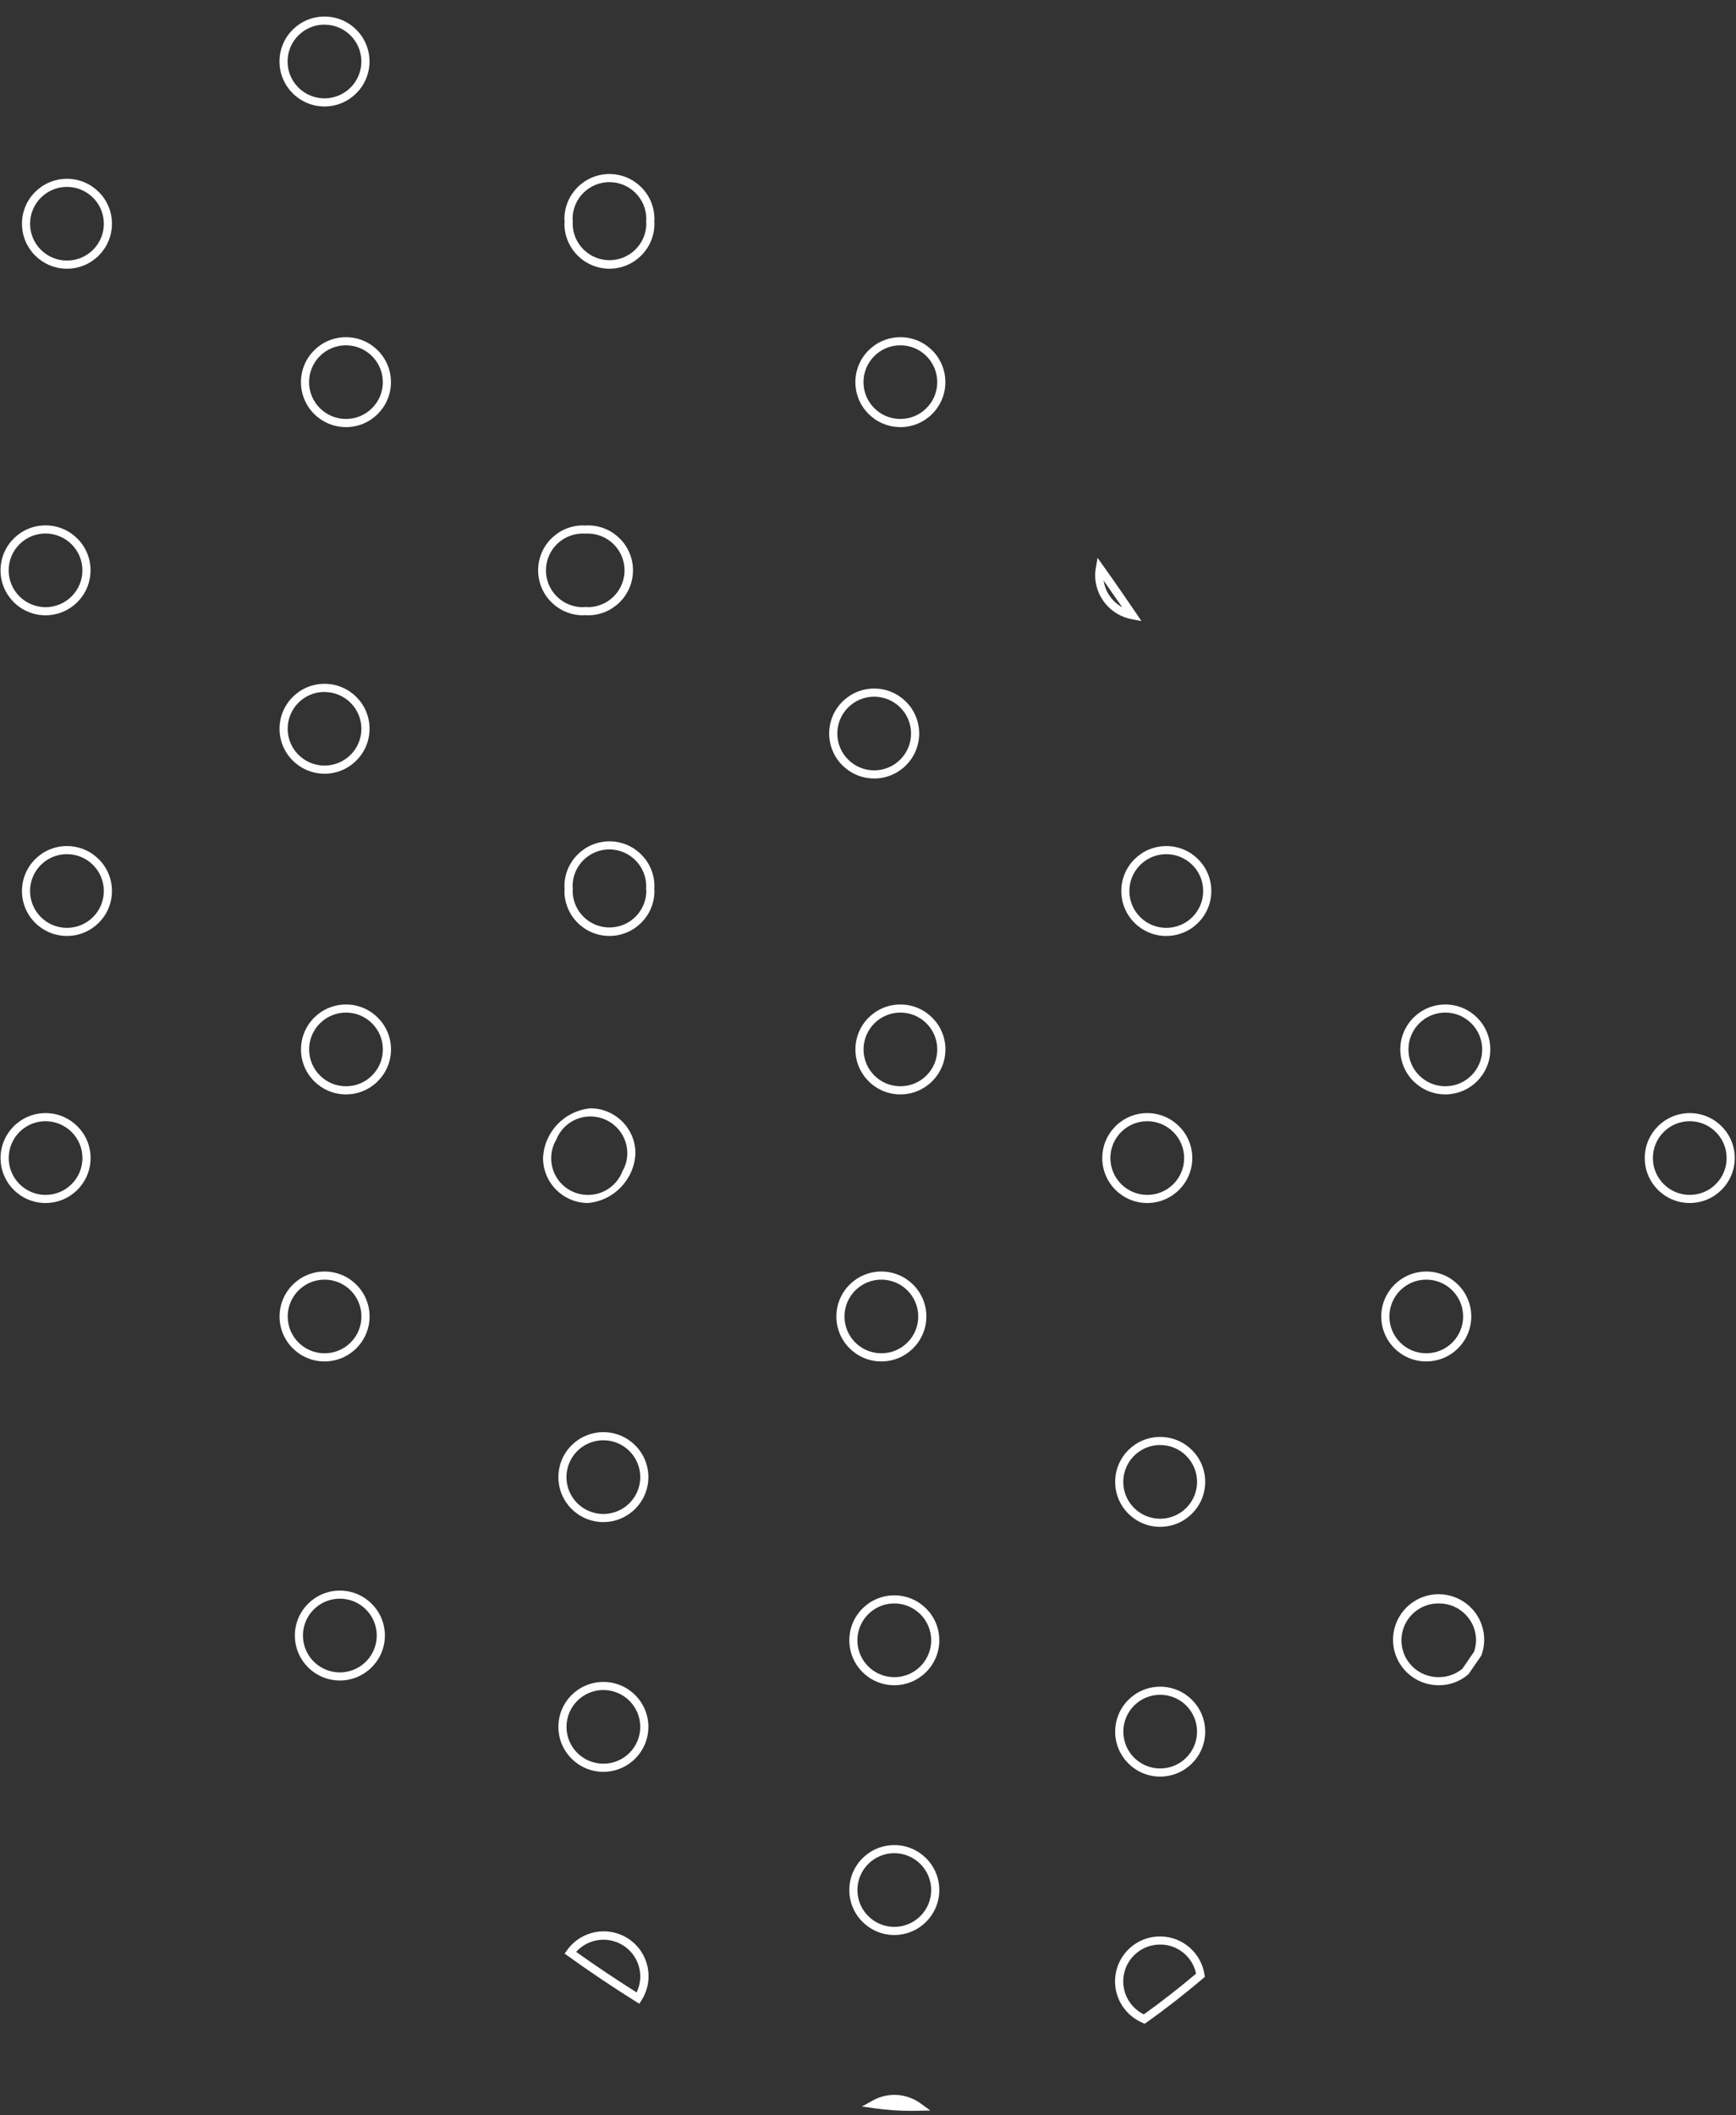 ﻿<?xml version="1.0" encoding="utf-8"?>
<svg version="1.1" xmlns:xlink="http://www.w3.org/1999/xlink" width="55px" height="67px" xmlns="http://www.w3.org/2000/svg">
  <rect width="100%" height="100%" fill="#333333" stroke="none"/>
  <g transform="matrix(1 0 0 1 -670 -426 )">
    <path d="M 29.094 66.856  C 29.022 66.858  28.951 66.859  28.879 66.859  C 28.481 66.86  28.082 66.831  27.688 66.774  L 27.309 66.72  L 27.644 66.535  C 28.125 66.263  28.72 66.298  29.166 66.623  L 29.475 66.847  L 29.094 66.856  Z M 36.327 64.057  L 36.269 64.098  L 36.203 64.071  C 35.568 63.806  35.213 63.127  35.359 62.456  C 35.505 61.784  36.11 61.313  36.797 61.335  C 37.484 61.356  38.058 61.865  38.161 62.544  L 38.172 62.615  L 38.117 62.662  C 37.519 63.17  36.916 63.639  36.327 64.057  Z M 36.756 61.591  C 36.212 61.59  35.74 61.964  35.617 62.492  C 35.493 63.02  35.751 63.564  36.238 63.804  C 36.782 63.415  37.34 62.981  37.894 62.513  C 37.782 61.975  37.306 61.589  36.756 61.591  Z M 20.324 63.357  L 20.256 63.467  L 20.146 63.398  C 19.402 62.932  18.678 62.445  17.993 61.953  L 17.888 61.878  L 17.964 61.773  C 18.41 61.143  19.277 60.984  19.919 61.414  C 20.56 61.844  20.74 62.707  20.324 63.357  Z M 18.255 61.822  L 18.255 61.824  C 18.867 62.261  19.509 62.691  20.169 63.107  C 20.245 62.951  20.284 62.78  20.285 62.607  C 20.287 62.125  19.991 61.691  19.541 61.517  C 19.09 61.342  18.579 61.464  18.255 61.822  Z M 28.332 61.289  L 28.333 61.289  C 27.546 61.288  26.907 60.651  26.908 59.864  C 26.908 59.078  27.546 58.441  28.334 58.441  C 29.121 58.441  29.759 59.078  29.759 59.865  C 29.758 60.651  29.119 61.289  28.332 61.289  Z M 28.332 58.697  L 28.333 58.697  C 27.688 58.698  27.165 59.22  27.165 59.864  C 27.165 60.509  27.688 61.031  28.333 61.031  C 28.978 61.031  29.501 60.509  29.502 59.865  C 29.502 59.555  29.378 59.258  29.159 59.039  C 28.939 58.82  28.642 58.697  28.332 58.697  Z M 36.756 56.272  L 36.757 56.272  C 35.97 56.272  35.331 55.634  35.331 54.848  C 35.331 54.062  35.969 53.424  36.757 53.424  C 37.544 53.424  38.182 54.061  38.183 54.847  C 38.182 55.634  37.543 56.271  36.756 56.272  Z M 36.756 53.68  L 36.757 53.68  C 36.112 53.68  35.589 54.203  35.589 54.847  C 35.589 55.491  36.112 56.014  36.757 56.014  C 37.402 56.014  37.925 55.491  37.925 54.847  C 37.925 54.202  37.401 53.68  36.756 53.68  Z M 19.115 56.121  L 19.116 56.121  C 18.329 56.12  17.691 55.483  17.691 54.697  C 17.691 53.91  18.329 53.273  19.116 53.273  C 19.904 53.273  20.542 53.91  20.542 54.696  C 20.541 55.483  19.902 56.12  19.115 56.121  Z M 19.115 53.529  L 19.116 53.529  C 18.471 53.53  17.948 54.052  17.948 54.697  C 17.948 55.341  18.471 55.863  19.117 55.863  C 19.762 55.863  20.285 55.34  20.285 54.696  C 20.284 54.051  19.76 53.529  19.115 53.529  Z M 45.595 53.378  L 45.596 53.378  C 44.966 53.386  44.403 52.985  44.206 52.386  C 44.01 51.788  44.225 51.131  44.738 50.764  C 45.25 50.397  45.942 50.406  46.446 50.784  C 46.95 51.163  47.15 51.824  46.939 52.418  L 46.923 52.449  L 46.878 52.516  C 46.764 52.682  46.65 52.849  46.535 53.013  L 46.512 53.038  C 46.257 53.258  45.932 53.378  45.595 53.378  Z M 45.595 50.787  L 45.596 50.787  C 45.172 50.778  44.777 50.998  44.562 51.363  C 44.347 51.728  44.347 52.181  44.562 52.546  C 44.777 52.911  45.172 53.131  45.596 53.121  C 45.866 53.121  46.127 53.025  46.334 52.852  C 46.445 52.692  46.555 52.531  46.665 52.369  L 46.701 52.316  C 46.741 52.2  46.763 52.077  46.765 51.954  C 46.764 51.309  46.24 50.787  45.595 50.787  Z M 28.332 53.378  L 28.333 53.378  C 27.546 53.378  26.908 52.741  26.908 51.954  C 26.908 51.168  27.546 50.531  28.333 50.531  C 29.121 50.531  29.759 51.168  29.759 51.954  C 29.758 52.741  29.119 53.378  28.332 53.378  Z M 28.332 50.787  L 28.333 50.787  C 27.86 50.787  27.434 51.072  27.253 51.508  C 27.072 51.944  27.172 52.446  27.507 52.78  C 27.841 53.114  28.344 53.214  28.781 53.033  C 29.217 52.852  29.502 52.426  29.502 51.954  C 29.501 51.309  28.977 50.787  28.332 50.787  Z M 10.767 53.228  L 10.768 53.228  C 9.981 53.228  9.342 52.59  9.342 51.804  C 9.342 51.018  9.98 50.38  10.768 50.38  C 11.555 50.38  12.193 51.017  12.194 51.803  C 12.193 52.59  11.554 53.227  10.767 53.228  Z M 10.767 50.636  L 10.768 50.636  C 10.295 50.636  9.869 50.92  9.687 51.357  C 9.506 51.793  9.606 52.295  9.941 52.629  C 10.275 52.963  10.778 53.063  11.215 52.882  C 11.652 52.701  11.936 52.275  11.936 51.803  C 11.936 51.158  11.412 50.636  10.767 50.636  Z M 36.756 48.361  L 36.757 48.361  C 35.969 48.361  35.331 47.723  35.331 46.937  C 35.331 46.15  35.969 45.513  36.757 45.513  C 37.544 45.513  38.183 46.15  38.183 46.937  C 38.182 47.723  37.543 48.36  36.756 48.361  Z M 36.756 45.769  L 36.757 45.769  C 36.284 45.769  35.858 46.053  35.677 46.49  C 35.495 46.926  35.595 47.428  35.93 47.762  C 36.264 48.096  36.767 48.196  37.203 48.015  C 37.64 47.835  37.925 47.409  37.925 46.937  C 37.925 46.292  37.401 45.77  36.756 45.769  Z M 19.115 48.21  L 19.116 48.21  C 18.328 48.209  17.69 47.572  17.691 46.786  C 17.691 45.999  18.329 45.362  19.117 45.362  C 19.904 45.362  20.542 46  20.542 46.786  C 20.541 47.573  19.902 48.21  19.115 48.21  Z M 19.115 45.619  L 19.116 45.619  C 18.643 45.619  18.217 45.903  18.036 46.339  C 17.855 46.775  17.955 47.278  18.289 47.611  C 18.624 47.945  19.126 48.045  19.563 47.864  C 20 47.684  20.285 47.258  20.285 46.786  C 20.285 46.476  20.161 46.179  19.942 45.96  C 19.722 45.741  19.425 45.618  19.115 45.619  Z M 45.185 43.122  L 45.186 43.122  C 44.399 43.122  43.761 42.484  43.761 41.698  C 43.761 40.912  44.4 40.274  45.187 40.274  C 45.974 40.274  46.612 40.911  46.613 41.698  C 46.612 42.484  45.973 43.122  45.185 43.122  Z M 45.185 40.531  L 45.186 40.531  C 44.541 40.531  44.019 41.054  44.019 41.698  C 44.019 42.342  44.542 42.864  45.187 42.864  C 45.832 42.864  46.355 42.342  46.355 41.698  C 46.355 41.053  45.831 40.53  45.185 40.531  Z M 27.922 43.122  L 27.924 43.122  C 27.136 43.122  26.498 42.485  26.498 41.698  C 26.498 40.912  27.136 40.274  27.923 40.274  C 28.711 40.274  29.349 40.911  29.349 41.698  C 29.348 42.484  28.71 43.121  27.922 43.122  Z M 27.922 40.531  L 27.924 40.531  C 27.278 40.531  26.755 41.053  26.755 41.698  C 26.755 42.342  27.278 42.864  27.924 42.864  C 28.569 42.864  29.092 42.342  29.092 41.698  C 29.091 41.053  28.568 40.531  27.922 40.531  Z M 10.281 43.122  L 10.283 43.122  C 9.495 43.122  8.857 42.484  8.857 41.698  C 8.858 40.912  9.496 40.274  10.283 40.274  C 11.07 40.274  11.709 40.911  11.709 41.698  C 11.708 42.484  11.069 43.122  10.281 43.122  Z M 10.281 40.531  L 10.283 40.531  C 9.637 40.531  9.115 41.054  9.115 41.698  C 9.115 42.342  9.638 42.864  10.283 42.864  C 10.929 42.864  11.451 42.342  11.451 41.698  C 11.451 41.053  10.927 40.53  10.281 40.531  Z M 53.534 38.104  L 53.535 38.104  C 52.748 38.104  52.109 37.467  52.109 36.68  C 52.109 35.894  52.748 35.256  53.535 35.256  C 54.322 35.256  54.961 35.894  54.961 36.68  C 54.959 37.467  54.321 38.104  53.534 38.104  Z M 53.534 35.513  L 53.535 35.513  C 52.89 35.513  52.367 36.035  52.367 36.68  C 52.367 37.324  52.889 37.846  53.535 37.847  C 54.18 37.847  54.703 37.325  54.703 36.68  C 54.703 36.036  54.179 35.513  53.534 35.513  Z M 36.346 38.104  L 36.347 38.104  C 35.56 38.104  34.922 37.466  34.922 36.68  C 34.922 35.894  35.561 35.256  36.348 35.256  C 37.135 35.257  37.774 35.894  37.774 36.68  C 37.773 37.467  37.134 38.104  36.346 38.104  Z M 36.346 35.513  L 36.347 35.513  C 35.702 35.513  35.179 36.036  35.179 36.68  C 35.18 37.324  35.702 37.846  36.348 37.847  C 36.993 37.847  37.516 37.325  37.516 36.68  C 37.516 36.371  37.393 36.074  37.173 35.855  C 36.954 35.636  36.656 35.513  36.346 35.513  Z M 18.631 38.104  C 17.844 38.103  17.206 37.466  17.205 36.68  C 17.241 35.854  17.882 35.182  18.707 35.105  C 19.494 35.106  20.131 35.743  20.132 36.529  C 20.097 37.355  19.455 38.028  18.631 38.104  Z M 18.705 35.362  L 18.707 35.362  C 18.227 35.361  17.797 35.655  17.622 36.101  C 17.411 36.461  17.409 36.906  17.618 37.267  C 17.826 37.629  18.213 37.85  18.631 37.847  C 19.11 37.848  19.541 37.555  19.715 37.109  L 19.722 37.093  C 19.821 36.922  19.874 36.727  19.875 36.529  C 19.875 35.885  19.351 35.362  18.705 35.362  Z M 1.442 38.104  L 1.443 38.104  C 0.656 38.104  0.018 37.466  0.018 36.68  C 0.018 35.894  0.657 35.256  1.444 35.256  C 2.231 35.257  2.87 35.894  2.87 36.68  C 2.869 37.467  2.23 38.104  1.442 38.104  Z M 1.442 35.513  L 1.443 35.513  C 0.798 35.513  0.275 36.036  0.276 36.68  C 0.276 37.324  0.799 37.846  1.444 37.847  C 2.089 37.847  2.612 37.325  2.612 36.68  C 2.612 36.371  2.489 36.074  2.269 35.855  C 2.05 35.636  1.752 35.513  1.442 35.513  Z M 45.788 34.664  L 45.79 34.664  C 45.002 34.663  44.364 34.026  44.364 33.24  C 44.365 32.453  45.003 31.816  45.79 31.816  C 46.577 31.816  47.216 32.453  47.216 33.239  C 47.215 34.026  46.576 34.664  45.788 34.664  Z M 45.788 32.072  L 45.79 32.072  C 45.144 32.073  44.622 32.595  44.622 33.24  C 44.622 33.884  45.145 34.406  45.79 34.406  C 46.436 34.406  46.959 33.884  46.959 33.239  C 46.958 32.594  46.434 32.072  45.788 32.072  Z M 28.526 34.664  L 28.527 34.664  C 27.74 34.664  27.101 34.026  27.101 33.24  C 27.101 32.454  27.739 31.816  28.526 31.816  C 29.314 31.816  29.952 32.453  29.953 33.239  C 29.952 34.026  29.313 34.663  28.526 34.664  Z M 28.526 32.072  L 28.527 32.072  C 27.882 32.072  27.359 32.595  27.359 33.239  C 27.359 33.884  27.882 34.406  28.527 34.406  C 29.172 34.406  29.695 33.884  29.695 33.239  C 29.694 32.595  29.171 32.072  28.526 32.072  Z M 10.96 34.664  L 10.961 34.664  C 10.174 34.663  9.536 34.026  9.536 33.24  C 9.536 32.453  10.174 31.816  10.962 31.816  C 11.749 31.816  12.387 32.453  12.388 33.239  C 12.387 34.026  11.748 34.664  10.96 34.664  Z M 10.96 32.072  L 10.961 32.072  C 10.316 32.073  9.793 32.595  9.794 33.24  C 9.794 33.884  10.317 34.406  10.962 34.406  C 11.607 34.406  12.13 33.884  12.13 33.239  C 12.13 32.594  11.606 32.072  10.96 32.072  Z M 36.949 29.645  L 36.95 29.646  C 36.163 29.646  35.525 29.008  35.525 28.222  C 35.525 27.435  36.164 26.798  36.951 26.798  C 37.738 26.798  38.377 27.436  38.377 28.222  C 38.376 29.009  37.737 29.646  36.949 29.645  Z M 36.949 27.055  L 36.95 27.055  C 36.305 27.055  35.781 27.577  35.781 28.222  C 35.781 28.867  36.305 29.389  36.95 29.389  C 37.596 29.389  38.119 28.867  38.119 28.222  C 38.119 27.577  37.595 27.055  36.949 27.055  Z M 19.309 29.645  C 18.521 29.645  17.883 29.008  17.882 28.221  C 17.883 28.201  17.884 28.181  17.888 28.161  C 17.885 28.115  17.882 28.094  17.882 28.073  C 17.882 27.286  18.521 26.649  19.308 26.649  C 20.096 26.649  20.734 27.286  20.734 28.073  C 20.734 28.093  20.732 28.113  20.729 28.133  C 20.732 28.18  20.734 28.201  20.734 28.222  C 20.733 29.008  20.095 29.644  19.309 29.645  Z M 19.309 26.903  C 18.663 26.904  18.14 27.426  18.14 28.071  L 18.148 28.137  L 18.143 28.197  C 18.138 28.614  18.356 29.001  18.715 29.213  C 19.073 29.426  19.518 29.431  19.882 29.227  C 20.245 29.023  20.472 28.64  20.477 28.224  L 20.47 28.158  L 20.474 28.097  C 20.48 27.784  20.36 27.481  20.141 27.257  C 19.922 27.033  19.622 26.905  19.309 26.904  Z M 2.121 29.645  C 1.333 29.645  0.695 29.007  0.696 28.221  C 0.696 27.435  1.334 26.797  2.122 26.798  C 2.909 26.798  3.547 27.435  3.547 28.221  C 3.547 29.008  2.908 29.645  2.121 29.645  Z M 2.121 27.054  C 1.475 27.054  0.952 27.577  0.952 28.221  C 0.952 28.866  1.475 29.389  2.121 29.389  C 2.766 29.389  3.29 28.866  3.29 28.221  C 3.289 27.577  2.766 27.055  2.121 27.055  Z M 27.696 24.657  C 26.908 24.657  26.27 24.02  26.27 23.233  C 26.27 22.447  26.908 21.809  27.696 21.809  C 28.483 21.809  29.122 22.447  29.122 23.233  C 29.121 24.02  28.483 24.657  27.696 24.658  Z M 27.696 22.067  C 27.051 22.067  26.528 22.589  26.528 23.233  C 26.528 23.878  27.051 24.4  27.696 24.4  C 28.341 24.4  28.864 23.878  28.864 23.233  C 28.863 22.589  28.341 22.068  27.696 22.067  Z M 10.281 24.506  C 9.494 24.506  8.856 23.868  8.856 23.082  C 8.856 22.296  9.495 21.658  10.282 21.659  C 11.07 21.659  11.708 22.296  11.708 23.082  C 11.707 23.869  11.069 24.507  10.281 24.507  Z M 10.281 21.919  L 10.281 21.916  C 9.636 21.916  9.113 22.438  9.114 23.083  C 9.114 23.727  9.637 24.249  10.282 24.249  C 10.927 24.249  11.45 23.727  11.45 23.082  C 11.448 22.439  10.925 21.92  10.281 21.919  Z M 35.992 19.417  L 36.163 19.671  L 35.861 19.614  C 35.186 19.489  34.697 18.901  34.696 18.216  C 34.697 18.135  34.705 18.054  34.72 17.975  L 34.773 17.67  L 34.954 17.923  C 35.299 18.406  35.645 18.908  35.992 19.417  Z M 34.964 18.387  C 35.018 18.745  35.235 19.057  35.552 19.232  C 35.355 18.949  35.159 18.666  34.964 18.388  Z M 18.629 19.489  L 18.63 19.489  C 18.61 19.489  18.589 19.487  18.569 19.484  L 18.535 19.484  C 18.515 19.487  18.495 19.489  18.475 19.489  C 17.687 19.489  17.049 18.851  17.049 18.065  C 17.049 17.278  17.687 16.641  18.475 16.641  C 18.495 16.641  18.515 16.642  18.535 16.646  L 18.568 16.646  C 18.588 16.642  18.608 16.641  18.629 16.641  C 19.416 16.641  20.054 17.278  20.054 18.065  C 20.054 18.851  19.416 19.489  18.629 19.489  Z M 18.504 16.9  L 18.499 16.901  C 18.077 16.888  17.68 17.105  17.463 17.467  C 17.246 17.83  17.242 18.281  17.453 18.647  C 17.664 19.013  18.056 19.237  18.479 19.231  C 18.591 19.219  18.582 19.226  18.605 19.231  L 18.609 19.231  C 19.026 19.235  19.413 19.017  19.625 18.658  C 19.837 18.299  19.841 17.855  19.635 17.492  C 19.43 17.13  19.047 16.904  18.63 16.9  C 18.621 16.9  18.613 16.9  18.605 16.9  C 18.571 16.905  18.537 16.905  18.504 16.9  Z M 1.442 19.489  C 0.655 19.488  0.017 18.85  0.017 18.064  C 0.017 17.278  0.656 16.64  1.443 16.641  C 2.231 16.641  2.869 17.279  2.868 18.065  C 2.868 18.852  2.229 19.489  1.442 19.489  Z M 1.442 16.898  C 0.797 16.898  0.274 17.421  0.274 18.065  C 0.275 18.709  0.797 19.231  1.442 19.231  C 2.088 19.232  2.611 18.709  2.611 18.065  C 2.61 17.421  2.087 16.899  1.442 16.898  Z M 28.526 13.529  L 28.526 13.528  C 27.738 13.528  27.1 12.89  27.1 12.104  C 27.1 11.318  27.738 10.68  28.526 10.68  C 29.313 10.68  29.951 11.318  29.951 12.104  C 29.951 12.891  29.313 13.528  28.526 13.529  Z M 28.526 10.937  C 27.881 10.937  27.357 11.459  27.357 12.103  C 27.357 12.748  27.88 13.27  28.525 13.27  C 29.17 13.27  29.694 12.748  29.694 12.104  C 29.693 11.46  29.171 10.938  28.526 10.937  Z M 10.96 13.529  L 10.96 13.528  C 10.173 13.528  9.535 12.89  9.535 12.104  C 9.535 11.317  10.174 10.68  10.961 10.68  C 11.748 10.68  12.386 11.318  12.386 12.104  C 12.386 12.891  11.748 13.529  10.96 13.529  Z M 10.96 10.937  C 10.315 10.937  9.792 11.459  9.792 12.104  C 9.793 12.748  10.315 13.27  10.961 13.27  C 11.606 13.27  12.129 12.748  12.129 12.104  C 12.128 11.46  11.605 10.938  10.96 10.937  Z M 19.309 8.511  C 18.521 8.51  17.883 7.873  17.882 7.086  C 17.883 7.066  17.884 7.046  17.888 7.026  C 17.885 6.979  17.882 6.958  17.882 6.937  C 17.882 6.15  18.521 5.512  19.308 5.512  C 20.096 5.512  20.734 6.15  20.734 6.937  C 20.734 6.957  20.732 6.977  20.729 6.997  C 20.732 7.044  20.734 7.064  20.734 7.085  C 20.734 7.872  20.096 8.51  19.309 8.511  Z M 19.309 5.769  C 18.663 5.769  18.14 6.291  18.14 6.935  L 18.148 7.002  L 18.143 7.063  C 18.136 7.706  18.652 8.234  19.297 8.241  C 19.941 8.248  20.47 7.732  20.477 7.089  L 20.47 7.022  L 20.477 6.938  C 20.477 6.293  19.954 5.77  19.309 5.769  Z M 2.121 8.511  C 1.334 8.51  0.696 7.873  0.696 7.087  C 0.696 6.3  1.334 5.663  2.121 5.663  C 2.909 5.663  3.547 6.3  3.547 7.086  C 3.547 7.873  2.909 8.511  2.121 8.511  Z M 2.121 5.92  C 1.476 5.92  0.953 6.442  0.953 7.087  C 0.953 7.731  1.476 8.253  2.122 8.253  C 2.767 8.253  3.29 7.731  3.29 7.086  C 3.289 6.442  2.766 5.92  2.121 5.92  Z M 10.281 3.372  L 10.28 3.372  C 9.493 3.371  8.855 2.734  8.855 1.947  C 8.855 1.161  9.494 0.524  10.281 0.524  C 11.068 0.524  11.707 1.162  11.707 1.948  C 11.706 2.734  11.068 3.371  10.281 3.372  Z M 10.281 0.781  L 10.28 0.78  C 9.635 0.78  9.111 1.303  9.111 1.948  C 9.111 2.593  9.635 3.115  10.28 3.115  C 10.926 3.115  11.449 2.593  11.449 1.948  C 11.448 1.304  10.926 0.782  10.281 0.781  Z " fill-rule="nonzero" fill="#ffffff" stroke="none" transform="matrix(1 0 0 1 670 426 )" />
  </g>
</svg>